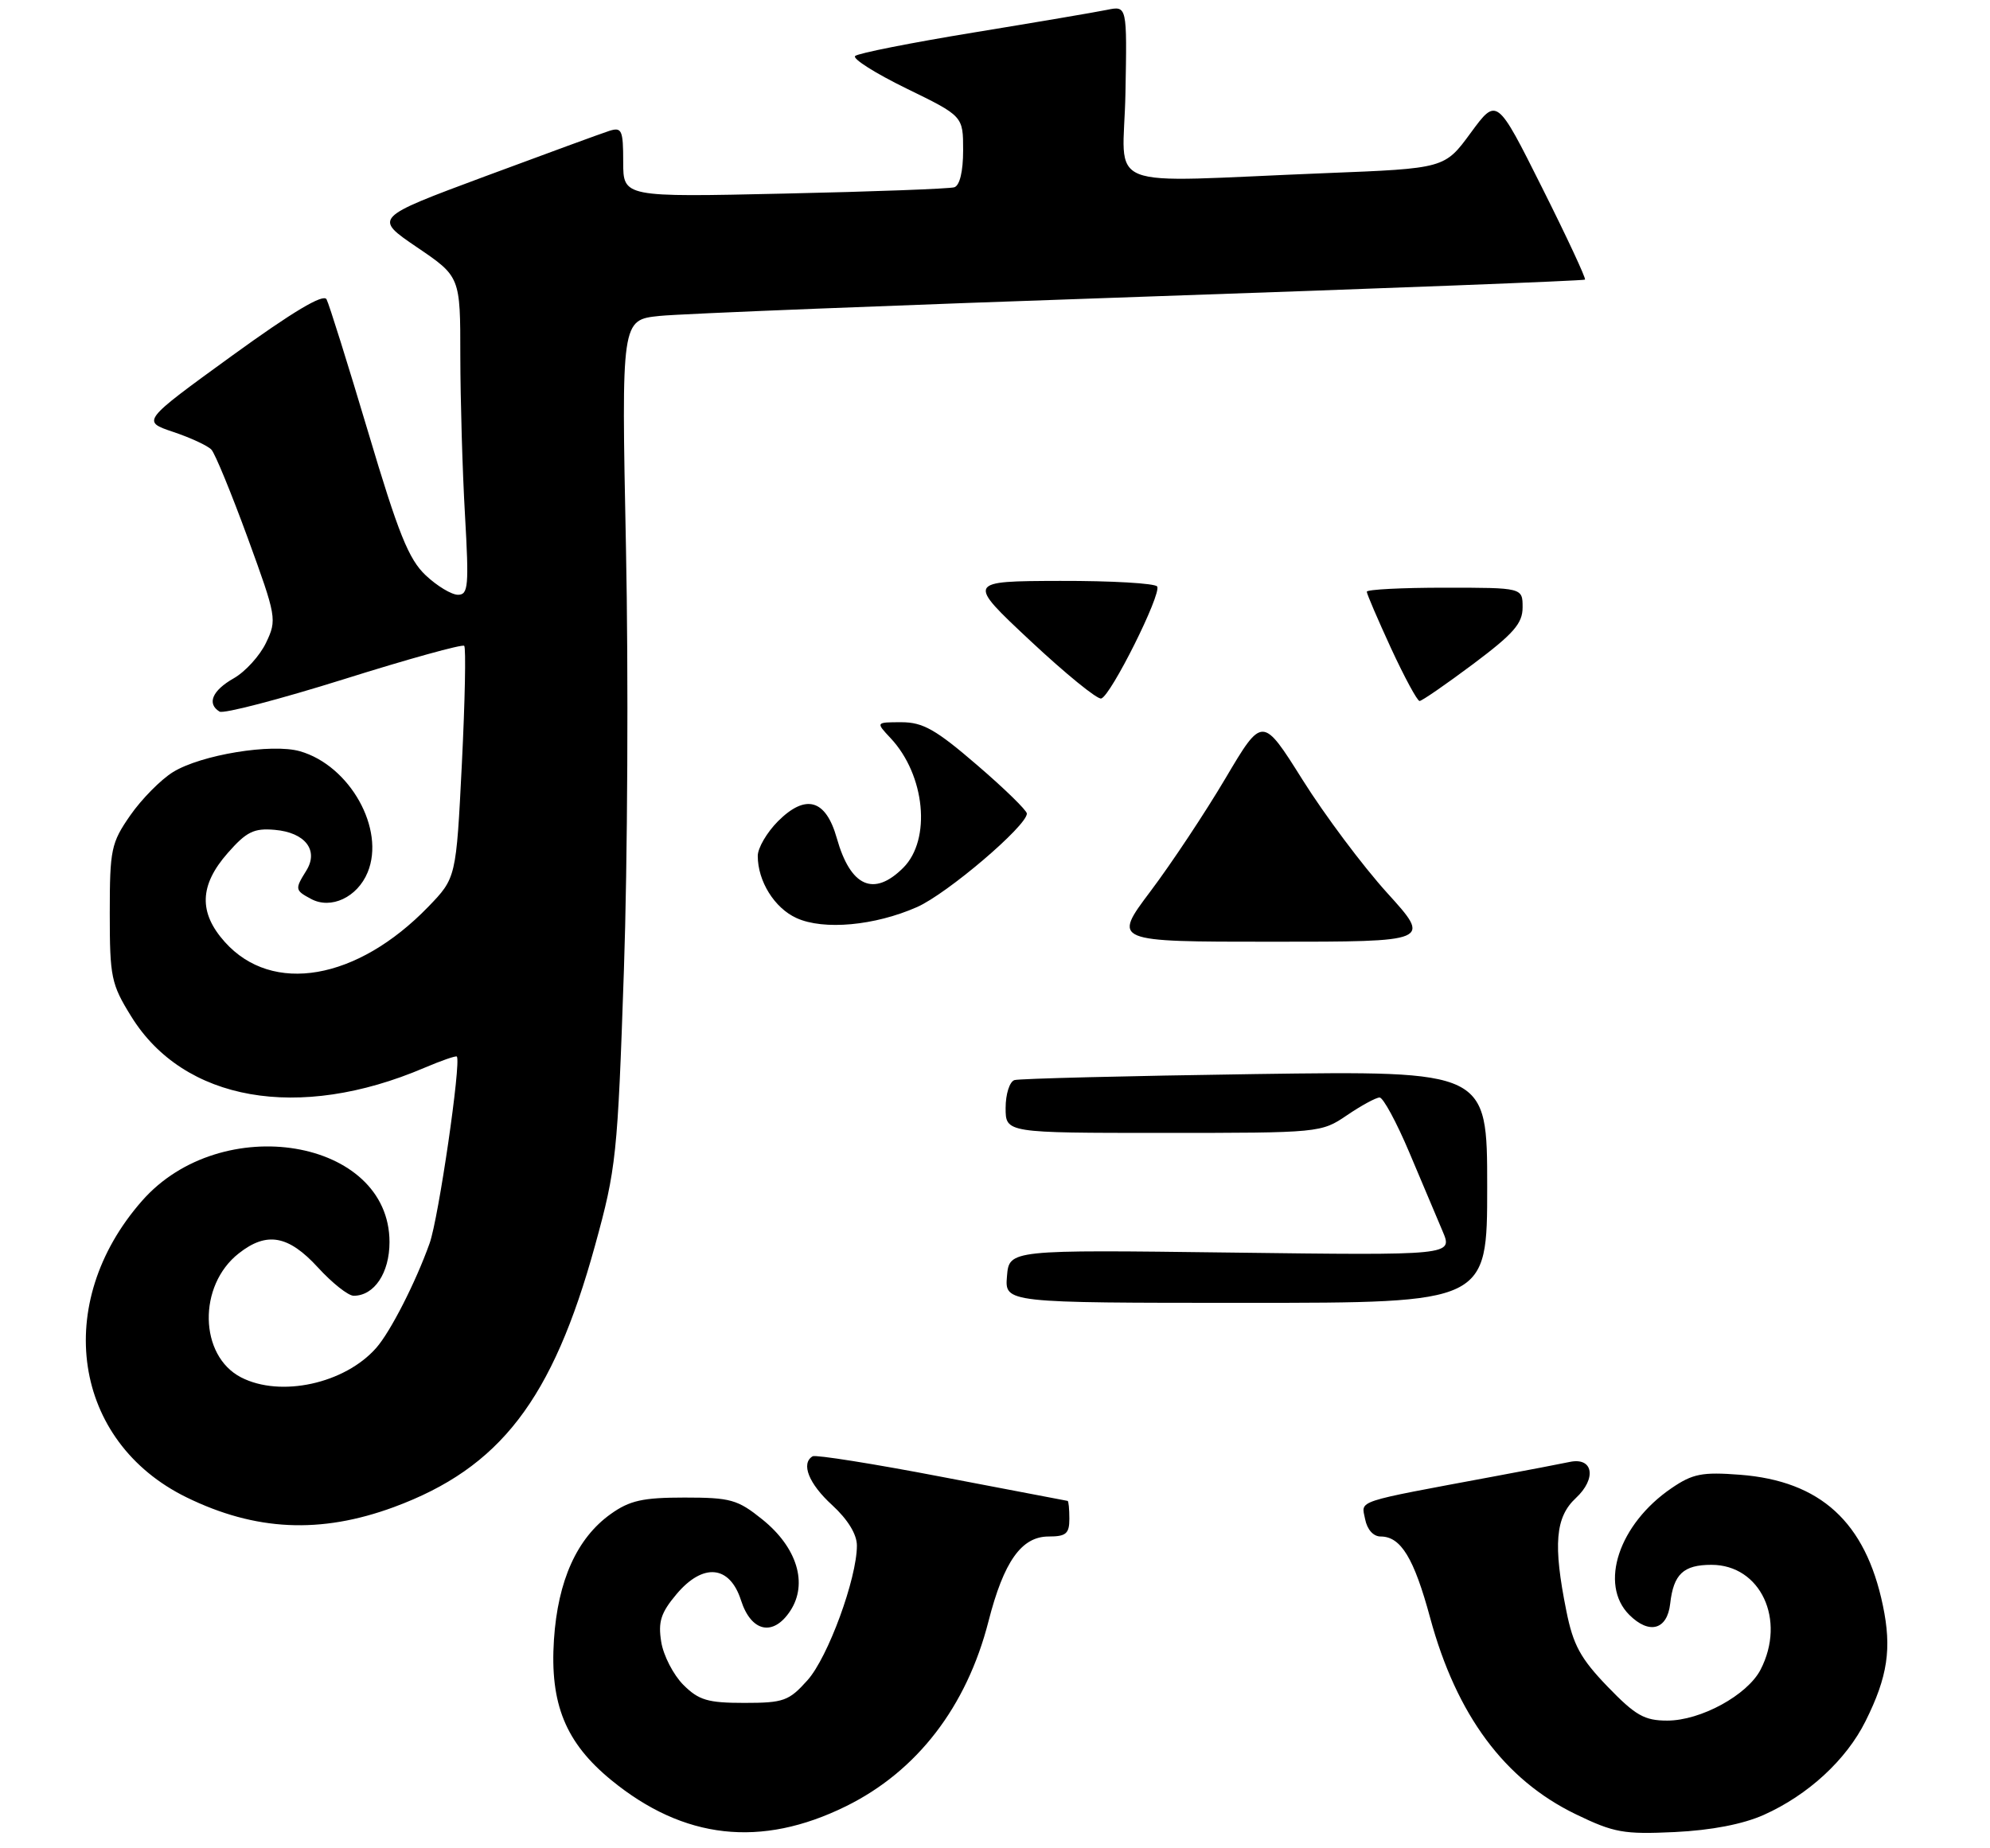<?xml version="1.0" encoding="UTF-8" standalone="no"?>
<!DOCTYPE svg PUBLIC "-//W3C//DTD SVG 1.1//EN" "http://www.w3.org/Graphics/SVG/1.1/DTD/svg11.dtd" >
<svg xmlns="http://www.w3.org/2000/svg" xmlns:xlink="http://www.w3.org/1999/xlink" version="1.1" viewBox="0 0 281 261">
 <g >
 <path fill="currentColor"
d=" M 119.45 255.10 C 129.48 250.16 136.49 241.06 139.58 228.98 C 141.74 220.53 144.24 217.00 148.07 217.00 C 150.53 217.00 151.00 216.60 151.00 214.50 C 151.00 213.12 150.89 211.98 150.75 211.97 C 150.61 211.95 142.62 210.42 133.00 208.58 C 123.38 206.73 115.16 205.43 114.75 205.67 C 113.06 206.68 114.20 209.55 117.50 212.56 C 119.72 214.60 121.00 216.69 121.00 218.28 C 121.00 222.92 116.92 234.06 114.03 237.29 C 111.40 240.23 110.66 240.50 105.10 240.50 C 99.94 240.50 98.67 240.12 96.49 237.95 C 95.09 236.54 93.68 233.82 93.37 231.89 C 92.91 229.05 93.31 227.78 95.53 225.14 C 99.27 220.70 103.04 221.05 104.63 226.00 C 106.07 230.50 109.19 231.17 111.60 227.49 C 114.11 223.65 112.56 218.55 107.66 214.60 C 104.16 211.78 103.17 211.50 96.66 211.50 C 90.76 211.50 88.92 211.91 86.23 213.83 C 81.47 217.23 78.77 223.22 78.22 231.58 C 77.63 240.64 79.86 246.12 86.31 251.40 C 96.55 259.79 107.45 261.01 119.45 255.10 Z  M 249.05 256.32 C 255.29 253.53 260.69 248.57 263.42 243.09 C 266.56 236.79 267.15 232.83 265.87 226.72 C 263.41 214.96 257.07 209.16 245.71 208.28 C 240.35 207.87 239.02 208.13 236.02 210.18 C 228.60 215.24 225.76 223.76 230.06 228.06 C 232.88 230.88 235.42 230.19 235.84 226.49 C 236.31 222.31 237.71 221.00 241.67 221.00 C 248.60 221.00 252.24 228.77 248.60 235.81 C 246.74 239.40 240.15 243.00 235.43 243.00 C 232.20 243.00 230.94 242.28 226.99 238.19 C 223.18 234.23 222.14 232.33 221.18 227.52 C 219.29 218.15 219.62 214.26 222.52 211.57 C 225.49 208.81 224.97 205.76 221.65 206.47 C 220.47 206.72 215.68 207.64 211.00 208.51 C 190.96 212.25 192.24 211.83 192.76 214.54 C 193.05 216.02 193.92 217.00 194.96 217.00 C 197.81 217.00 199.67 220.06 201.95 228.50 C 205.67 242.21 212.44 251.35 222.50 256.22 C 227.91 258.84 229.28 259.08 236.50 258.74 C 241.66 258.49 246.11 257.63 249.05 256.32 Z  M 55.61 212.85 C 70.62 207.31 78.02 197.69 84.02 175.91 C 87.02 165.02 87.21 163.25 88.10 137.00 C 88.62 121.88 88.75 95.03 88.39 77.34 C 87.74 45.18 87.74 45.18 93.12 44.62 C 96.08 44.31 126.62 43.10 161.00 41.92 C 195.38 40.74 223.64 39.65 223.81 39.49 C 223.98 39.34 221.25 33.48 217.74 26.48 C 211.36 13.74 211.36 13.74 207.67 18.77 C 203.99 23.79 203.99 23.79 187.24 24.45 C 154.82 25.74 158.66 27.27 158.92 13.15 C 159.15 0.81 159.15 0.81 156.32 1.39 C 154.77 1.71 146.30 3.15 137.50 4.59 C 128.70 6.03 121.16 7.52 120.75 7.91 C 120.34 8.29 123.60 10.35 128.00 12.50 C 136.00 16.40 136.00 16.40 136.00 21.23 C 136.00 24.22 135.52 26.21 134.75 26.45 C 134.06 26.66 123.26 27.07 110.75 27.34 C 88.00 27.85 88.00 27.85 88.00 22.86 C 88.00 18.37 87.80 17.93 86.05 18.48 C 84.98 18.82 77.05 21.73 68.43 24.93 C 52.76 30.76 52.76 30.76 58.88 34.92 C 65.00 39.07 65.00 39.07 65.00 50.29 C 65.01 56.45 65.30 66.56 65.66 72.75 C 66.23 82.77 66.13 84.00 64.67 84.00 C 63.77 84.00 61.71 82.76 60.11 81.25 C 57.71 78.99 56.25 75.36 51.98 61.00 C 49.11 51.38 46.47 42.95 46.11 42.27 C 45.66 41.44 41.34 44.02 32.72 50.27 C 20.00 59.50 20.00 59.50 24.46 61.00 C 26.91 61.82 29.34 62.95 29.85 63.50 C 30.37 64.05 32.67 69.66 34.98 75.97 C 39.05 87.13 39.12 87.52 37.57 90.77 C 36.70 92.60 34.64 94.87 33.00 95.80 C 29.97 97.52 29.18 99.38 31.00 100.50 C 31.55 100.84 39.44 98.78 48.54 95.93 C 57.63 93.07 65.29 90.95 65.55 91.21 C 65.81 91.48 65.66 98.96 65.22 107.84 C 64.41 123.99 64.41 123.99 60.46 128.08 C 50.41 138.45 38.45 140.52 31.75 133.04 C 28.03 128.89 28.15 125.03 32.15 120.48 C 34.80 117.46 35.85 116.94 38.80 117.20 C 43.10 117.57 45.05 120.10 43.24 122.98 C 41.62 125.58 41.65 125.74 43.93 126.96 C 46.74 128.47 50.46 126.72 51.91 123.21 C 54.44 117.12 49.42 108.13 42.36 106.10 C 38.37 104.96 28.39 106.60 24.43 109.04 C 22.70 110.11 19.98 112.87 18.39 115.16 C 15.69 119.05 15.50 119.97 15.50 128.99 C 15.50 138.00 15.70 138.99 18.53 143.55 C 25.93 155.53 42.16 158.39 59.89 150.82 C 62.31 149.79 64.38 149.07 64.51 149.22 C 65.14 150.00 61.93 172.07 60.66 175.60 C 58.69 181.12 55.13 188.09 53.13 190.36 C 48.68 195.42 39.60 197.40 34.03 194.52 C 28.11 191.45 27.92 181.56 33.71 177.02 C 37.66 173.90 40.72 174.45 44.89 179.00 C 46.90 181.20 49.17 183.00 49.94 183.00 C 52.85 183.00 55.00 179.78 55.00 175.42 C 55.00 160.79 31.25 156.83 20.05 169.60 C 7.33 184.08 10.26 203.60 26.34 211.47 C 36.07 216.23 45.26 216.66 55.61 212.85 Z  M 142.19 180.25 C 142.50 176.50 142.50 176.50 173.83 176.90 C 205.15 177.30 205.15 177.30 203.71 173.90 C 202.92 172.03 200.80 167.01 199.00 162.75 C 197.20 158.49 195.31 155.00 194.81 155.00 C 194.31 155.00 192.24 156.12 190.21 157.50 C 186.56 159.98 186.37 160.00 164.27 160.00 C 142.00 160.00 142.00 160.00 142.00 156.47 C 142.00 154.52 142.56 152.76 143.25 152.54 C 143.94 152.33 159.24 151.95 177.25 151.69 C 210.00 151.23 210.00 151.23 210.00 167.62 C 210.00 184.00 210.00 184.00 175.94 184.00 C 141.88 184.00 141.88 184.00 142.19 180.25 Z  M 162.46 125.87 C 165.41 121.95 170.17 114.78 173.04 109.93 C 178.26 101.11 178.26 101.11 183.94 110.15 C 187.06 115.12 192.43 122.30 195.87 126.10 C 202.13 133.00 202.13 133.00 179.62 133.00 C 157.10 133.00 157.10 133.00 162.46 125.87 Z  M 112.48 129.66 C 109.36 128.25 107.00 124.45 107.00 120.88 C 107.00 119.76 108.29 117.56 109.86 115.98 C 113.78 112.07 116.61 112.88 118.16 118.37 C 120.10 125.25 123.38 126.71 127.55 122.55 C 131.53 118.56 130.64 109.46 125.76 104.25 C 123.65 102.00 123.65 102.00 127.30 102.00 C 130.32 102.00 132.16 103.04 137.97 108.05 C 141.84 111.37 145.00 114.46 145.00 114.90 C 145.00 116.64 133.75 126.22 129.50 128.10 C 123.53 130.74 116.30 131.40 112.48 129.66 Z  M 145.50 90.51 C 136.50 82.08 136.50 82.08 149.69 82.04 C 156.95 82.02 163.11 82.38 163.40 82.83 C 164.04 83.88 156.86 98.27 155.50 98.65 C 154.95 98.81 150.45 95.14 145.50 90.51 Z  M 196.43 91.57 C 194.55 87.48 193.00 83.88 193.00 83.57 C 193.00 83.25 197.95 83.00 204.00 83.00 C 215.00 83.00 215.00 83.00 215.00 85.78 C 215.00 88.05 213.73 89.50 208.02 93.78 C 204.18 96.65 200.78 99.00 200.45 99.00 C 200.13 99.00 198.32 95.65 196.43 91.57 Z "/>
</g>
</svg>